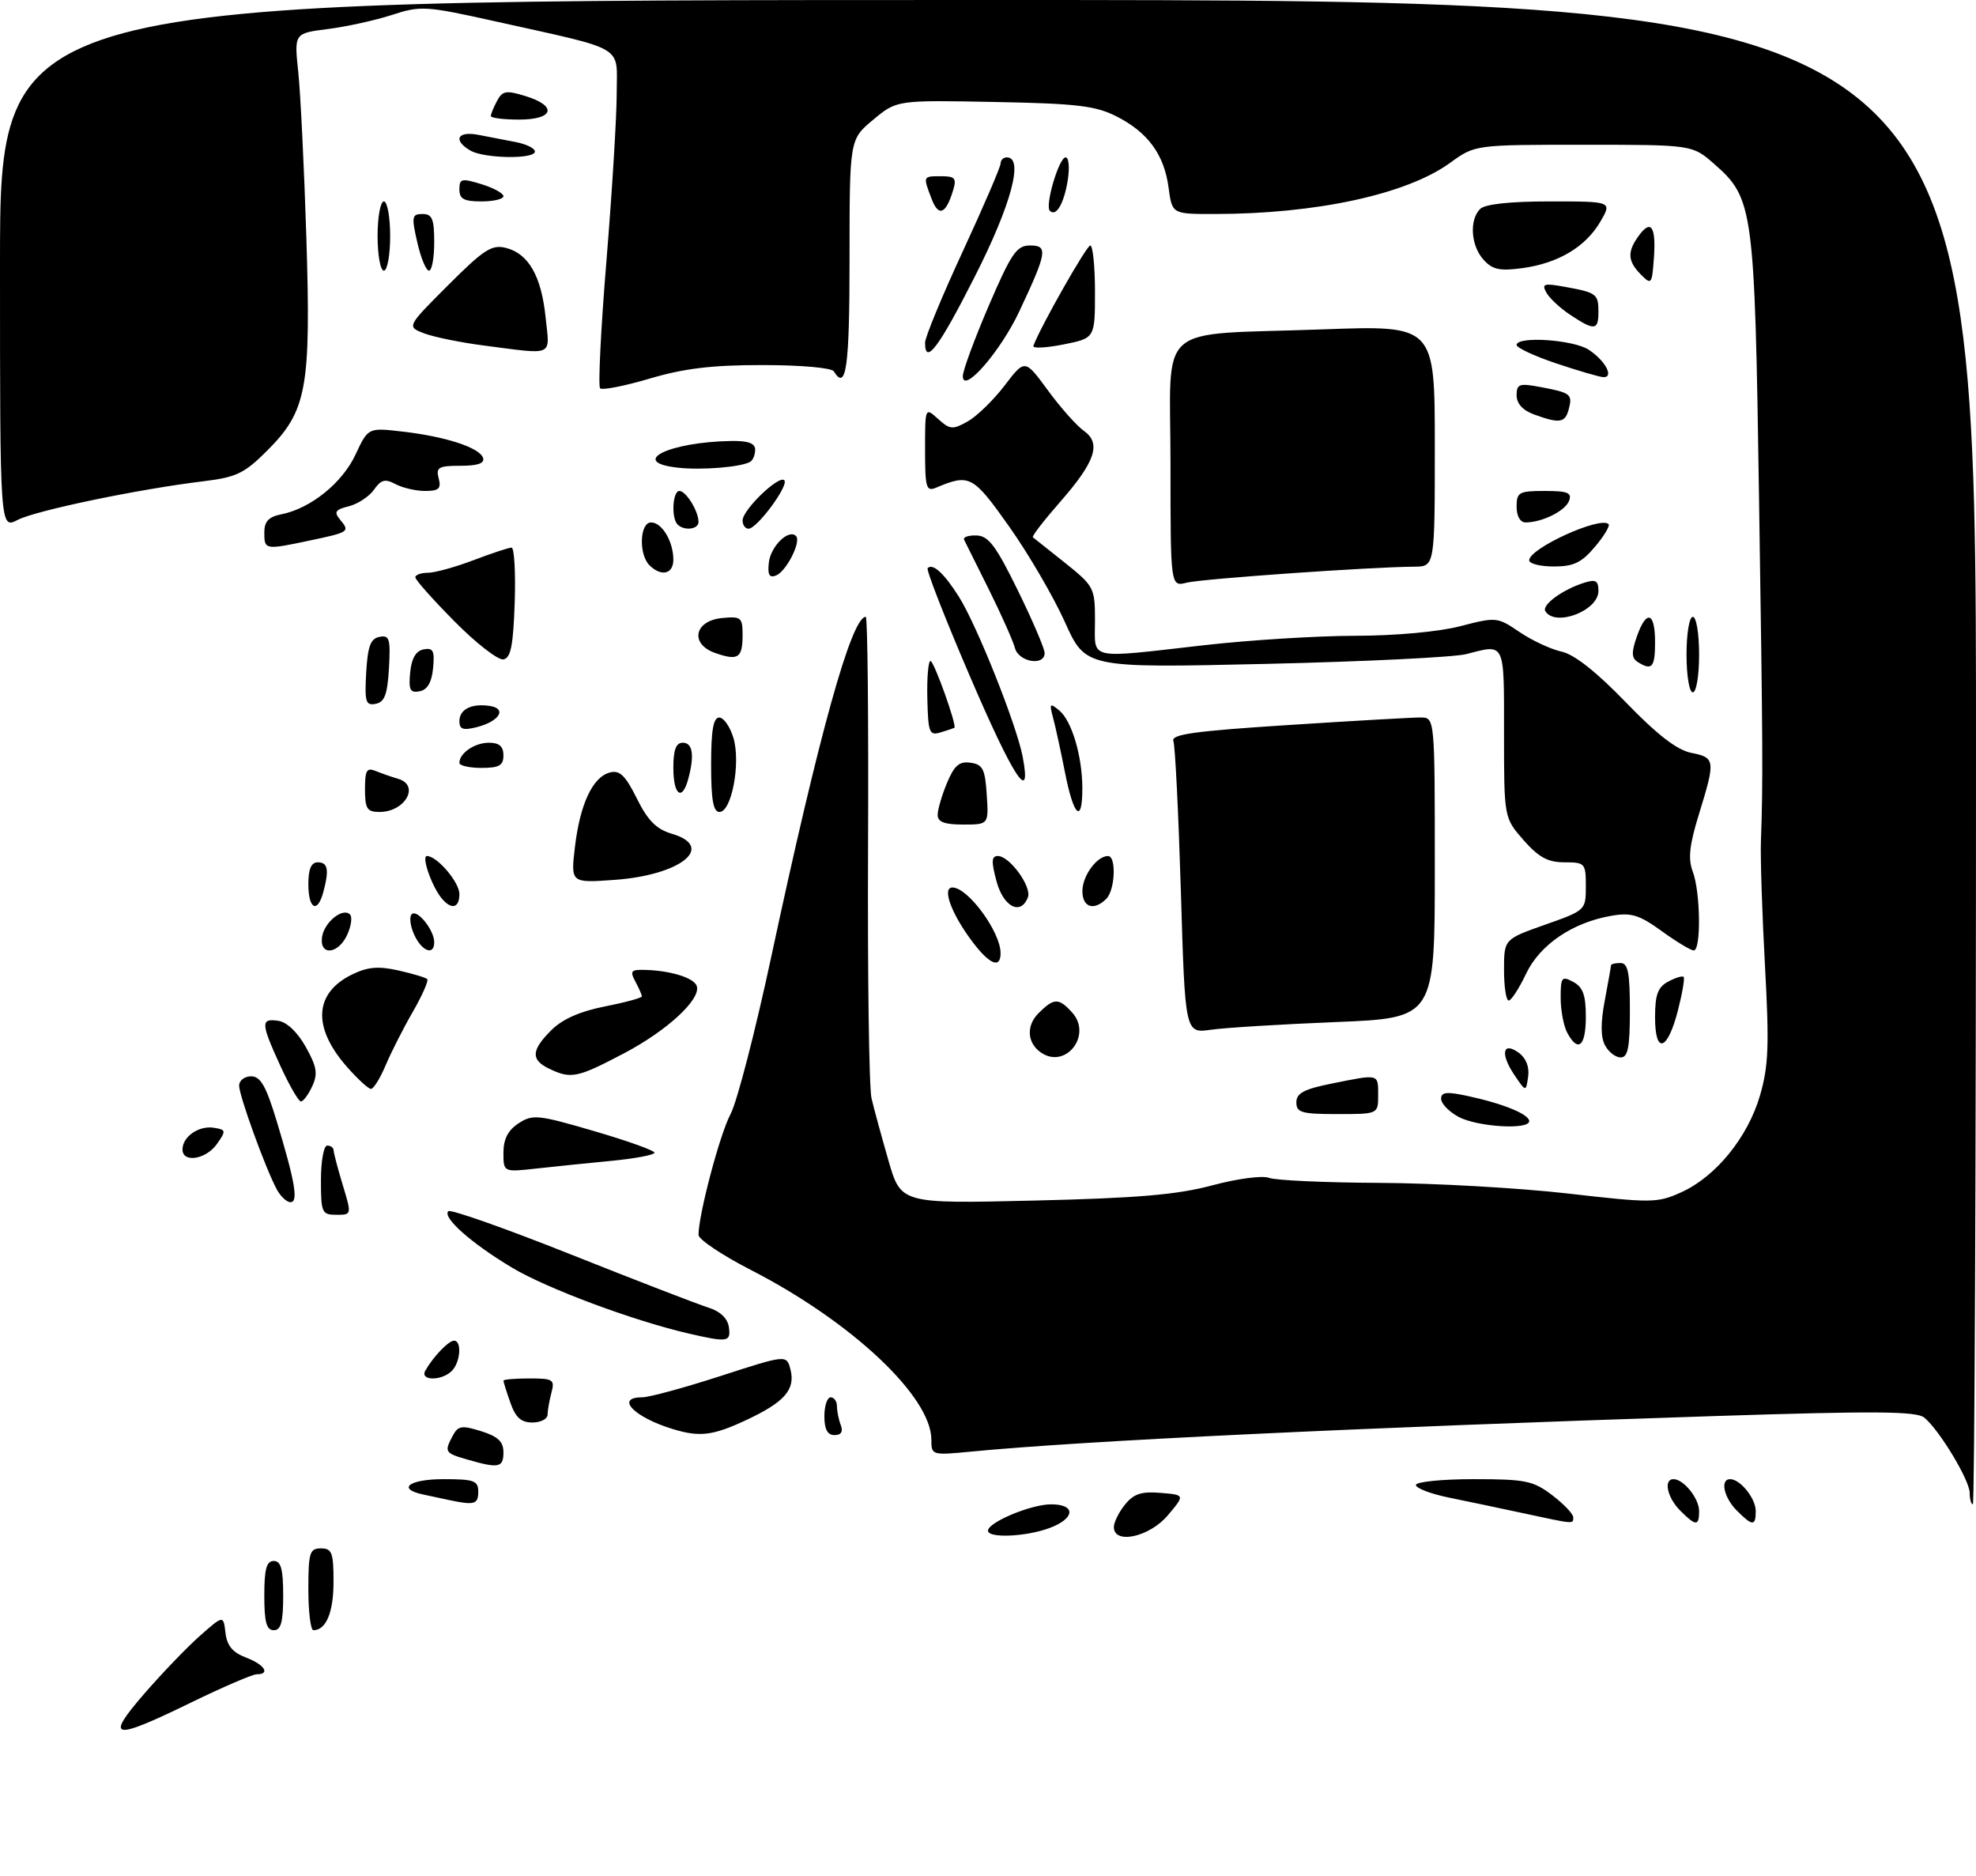 <?xml version="1.0" encoding="UTF-8" standalone="no"?>
<!DOCTYPE svg PUBLIC "-//W3C//DTD SVG 1.1//EN" "http://www.w3.org/Graphics/SVG/1.1/DTD/svg11.dtd" >
<svg xmlns="http://www.w3.org/2000/svg" xmlns:xlink="http://www.w3.org/1999/xlink" version="1.1" viewBox="0 0 314 298">
 <g >
 <path fill="currentColor"
d=" M 22.94 269.07 C 25.77 265.81 29.75 261.67 31.79 259.87 C 35.50 256.60 35.50 256.60 35.83 259.42 C 36.07 261.46 36.96 262.53 39.08 263.34 C 42.02 264.45 43.03 266.00 40.80 266.00 C 40.13 266.00 35.43 268.02 30.34 270.50 C 17.81 276.60 16.62 276.37 22.94 269.07 Z  M 42.00 253.50 C 42.00 249.28 42.35 248.00 43.50 248.00 C 44.65 248.00 45.00 249.28 45.00 253.50 C 45.00 257.72 44.65 259.00 43.50 259.00 C 42.35 259.00 42.00 257.72 42.00 253.50 Z  M 49.00 252.50 C 49.00 246.67 49.21 246.00 51.00 246.00 C 52.75 246.00 53.00 246.67 53.00 251.30 C 53.00 256.16 51.82 259.00 49.80 259.00 C 49.36 259.00 49.00 256.07 49.00 252.50 Z  M 157.00 243.19 C 157.00 241.85 163.84 239.00 167.03 239.00 C 171.06 239.00 170.84 241.29 166.68 242.80 C 162.89 244.17 157.00 244.40 157.00 243.19 Z  M 177.00 242.61 C 177.00 241.85 177.80 240.24 178.77 239.04 C 180.15 237.33 181.39 236.92 184.42 237.18 C 188.31 237.50 188.31 237.50 185.57 240.75 C 182.66 244.20 177.00 245.43 177.00 242.61 Z  M 242.00 240.40 C 238.43 239.63 233.14 238.52 230.25 237.93 C 227.36 237.34 225.00 236.44 225.00 235.93 C 225.00 235.42 229.12 235.00 234.16 235.00 C 242.43 235.00 243.63 235.25 246.66 237.55 C 248.50 238.95 250.00 240.53 250.00 241.05 C 250.00 242.16 250.31 242.19 242.00 240.40 Z  M 267.00 240.00 C 264.93 237.93 264.30 235.00 265.93 235.00 C 267.54 235.00 270.00 238.06 270.00 240.07 C 270.00 242.50 269.49 242.49 267.00 240.00 Z  M 276.00 240.00 C 273.93 237.93 273.30 235.00 274.93 235.00 C 276.54 235.00 279.00 238.06 279.00 240.07 C 279.00 242.50 278.49 242.49 276.00 240.00 Z  M 71.50 238.35 C 70.40 238.11 68.49 237.71 67.25 237.44 C 62.98 236.53 65.02 235.00 70.50 235.00 C 75.33 235.00 76.00 235.24 76.00 237.00 C 76.00 238.98 75.38 239.17 71.50 238.35 Z  M 313.00 237.20 C 313.00 235.18 308.19 227.20 305.78 225.22 C 304.53 224.20 297.96 224.15 272.36 224.98 C 215.16 226.84 171.92 228.91 154.25 230.63 C 148.09 231.22 148.00 231.20 148.00 228.73 C 148.00 221.88 135.31 209.96 119.25 201.73 C 114.72 199.40 111.01 196.91 111.00 196.20 C 110.99 193.01 114.39 180.17 116.09 177.00 C 117.12 175.07 120.03 163.82 122.56 152.00 C 130.15 116.57 135.31 98.00 137.58 98.00 C 137.87 98.00 138.03 114.54 137.94 134.75 C 137.85 154.96 138.10 172.85 138.49 174.50 C 138.88 176.15 140.09 180.59 141.18 184.37 C 143.16 191.24 143.16 191.24 164.33 190.74 C 180.81 190.35 187.08 189.81 192.65 188.32 C 196.63 187.25 200.62 186.73 201.65 187.13 C 202.67 187.53 210.58 187.89 219.24 187.93 C 227.90 187.97 241.32 188.73 249.07 189.61 C 262.48 191.15 263.37 191.14 267.17 189.42 C 272.65 186.95 277.75 180.68 279.68 174.03 C 281.03 169.40 281.16 166.06 280.47 153.50 C 280.02 145.25 279.73 136.36 279.82 133.75 C 280.16 124.01 280.14 119.56 279.52 79.00 C 278.83 33.00 278.63 31.51 272.40 26.05 C 268.93 23.00 268.93 23.00 251.66 23.00 C 234.39 23.00 234.39 23.00 230.45 25.86 C 223.54 30.88 209.14 34.00 192.91 34.00 C 186.26 34.00 186.26 34.00 185.70 29.84 C 185.00 24.56 182.43 21.04 177.44 18.50 C 174.10 16.80 171.14 16.45 158.00 16.20 C 142.50 15.90 142.50 15.90 138.75 19.03 C 135.00 22.15 135.00 22.15 135.00 41.07 C 135.00 58.40 134.47 62.19 132.50 59.00 C 132.15 58.43 127.24 58.00 121.19 58.00 C 113.15 57.99 108.70 58.53 103.23 60.15 C 99.24 61.33 95.69 62.03 95.36 61.69 C 95.03 61.36 95.48 52.18 96.38 41.29 C 97.27 30.41 98.00 18.48 98.00 14.80 C 98.00 7.05 99.74 8.08 78.79 3.41 C 67.64 0.93 66.86 0.88 62.29 2.37 C 59.66 3.23 55.08 4.23 52.12 4.61 C 46.75 5.29 46.75 5.29 47.39 11.40 C 47.75 14.75 48.33 26.57 48.68 37.66 C 49.43 61.67 48.77 65.28 42.47 71.58 C 38.86 75.20 37.56 75.82 32.41 76.45 C 22.05 77.70 5.71 81.10 2.81 82.60 C -0.00 84.05 -0.00 84.05 -0.00 42.03 C 0.00 0.00 0.00 0.00 157.00 0.00 C 314.00 0.00 314.00 0.00 314.00 119.50 C 314.00 185.22 313.77 239.00 313.50 239.00 C 313.23 239.00 313.00 238.19 313.00 237.20 Z  M 74.25 231.88 C 70.67 230.85 70.57 230.68 71.96 228.07 C 72.80 226.51 73.39 226.42 76.46 227.38 C 79.14 228.22 80.00 229.04 80.00 230.74 C 80.00 233.18 79.25 233.33 74.25 231.88 Z  M 106.94 227.05 C 100.77 225.18 97.68 222.00 102.03 222.00 C 103.15 222.00 108.77 220.47 114.54 218.60 C 125.01 215.21 125.01 215.21 125.62 217.62 C 126.41 220.79 124.64 222.79 118.50 225.65 C 113.27 228.09 111.19 228.34 106.94 227.05 Z  M 131.00 225.00 C 131.00 223.35 131.45 222.00 132.00 222.00 C 132.55 222.00 133.00 222.64 133.00 223.42 C 133.00 224.20 133.27 225.55 133.61 226.42 C 134.01 227.46 133.66 228.00 132.61 228.00 C 131.49 228.00 131.00 227.09 131.00 225.00 Z  M 81.10 222.85 C 80.49 221.12 80.00 219.54 80.00 219.35 C 80.00 219.16 81.85 219.00 84.12 219.00 C 87.90 219.00 88.18 219.18 87.63 221.25 C 87.30 222.49 87.02 224.06 87.01 224.75 C 87.01 225.44 85.92 226.00 84.60 226.00 C 82.80 226.00 81.92 225.20 81.10 222.85 Z  M 67.59 217.75 C 68.85 215.53 71.29 213.00 72.15 213.00 C 73.42 213.00 73.17 216.43 71.80 217.80 C 70.17 219.43 66.66 219.39 67.59 217.75 Z  M 109.50 211.88 C 100.72 209.86 86.93 204.73 81.37 201.40 C 74.91 197.54 70.25 193.41 71.24 192.43 C 71.59 192.08 80.34 195.17 90.69 199.29 C 101.03 203.41 110.85 207.20 112.50 207.72 C 114.43 208.32 115.61 209.43 115.82 210.83 C 116.17 213.21 115.66 213.30 109.50 211.88 Z  M 51.00 187.50 C 51.00 184.47 51.45 182.00 52.00 182.00 C 52.55 182.00 53.00 182.34 53.01 182.75 C 53.02 183.16 53.67 185.64 54.46 188.25 C 55.90 193.00 55.90 193.00 53.45 193.00 C 51.15 193.00 51.00 192.67 51.00 187.50 Z  M 43.97 188.94 C 42.17 185.58 38.00 174.08 38.00 172.48 C 38.00 171.66 38.86 171.00 39.90 171.00 C 41.39 171.00 42.27 172.53 43.92 177.96 C 46.90 187.77 47.45 191.00 46.16 191.00 C 45.56 191.00 44.57 190.07 43.97 188.94 Z  M 80.00 183.14 C 80.00 180.98 80.72 179.57 82.40 178.47 C 84.64 177.01 85.48 177.09 94.40 179.70 C 99.68 181.24 104.00 182.79 104.00 183.13 C 104.00 183.48 100.96 184.06 97.25 184.42 C 93.54 184.77 88.14 185.33 85.25 185.65 C 80.00 186.23 80.00 186.23 80.00 183.14 Z  M 29.00 182.62 C 29.00 180.59 31.59 178.80 33.97 179.17 C 35.93 179.48 35.96 179.64 34.47 181.75 C 32.73 184.22 29.00 184.81 29.00 182.62 Z  M 231.75 177.43 C 230.24 176.61 229.00 175.32 229.00 174.57 C 229.00 173.50 229.88 173.40 233.25 174.13 C 238.87 175.34 243.00 177.03 243.00 178.12 C 243.00 179.55 234.73 179.04 231.75 177.43 Z  M 206.00 175.14 C 206.00 173.68 207.21 173.03 211.67 172.14 C 219.20 170.62 219.00 170.57 219.00 174.00 C 219.00 177.00 219.00 177.00 212.50 177.00 C 206.83 177.00 206.00 176.76 206.00 175.14 Z  M 44.57 169.38 C 41.43 162.52 41.40 161.77 44.22 162.18 C 45.58 162.37 47.29 164.00 48.59 166.33 C 50.35 169.48 50.53 170.60 49.62 172.57 C 49.00 173.90 48.20 174.99 47.82 174.99 C 47.45 175.00 45.99 172.47 44.57 169.38 Z  M 55.12 169.48 C 49.59 163.19 49.92 157.74 55.99 154.80 C 58.44 153.61 60.15 153.47 63.31 154.18 C 65.58 154.69 67.64 155.31 67.89 155.56 C 68.13 155.80 67.10 158.14 65.60 160.75 C 64.09 163.36 62.15 167.19 61.28 169.25 C 60.41 171.31 59.36 173.00 58.95 173.00 C 58.54 173.00 56.82 171.42 55.12 169.48 Z  M 240.64 170.78 C 238.37 167.41 238.78 165.39 241.36 167.27 C 242.50 168.11 243.06 169.53 242.83 171.06 C 242.48 173.50 242.48 173.50 240.64 170.78 Z  M 87.25 169.78 C 84.32 168.37 84.41 166.86 87.61 163.67 C 89.36 161.92 92.15 160.68 96.11 159.90 C 99.35 159.26 102.00 158.54 102.00 158.30 C 102.00 158.06 101.53 157.00 100.96 155.93 C 100.05 154.23 100.26 154.01 102.71 154.10 C 106.72 154.24 110.29 155.38 110.72 156.65 C 111.42 158.75 106.01 163.75 99.13 167.36 C 91.72 171.26 90.73 171.46 87.25 169.78 Z  M 165.43 167.23 C 163.21 165.72 163.04 162.96 165.02 160.98 C 167.47 158.53 168.25 158.51 170.37 160.86 C 173.61 164.44 169.36 169.92 165.43 167.23 Z  M 255.05 166.08 C 254.35 164.79 254.34 162.47 255.01 158.95 C 255.55 156.08 256.00 153.56 256.00 153.36 C 256.00 153.16 256.68 153.00 257.50 153.00 C 258.70 153.00 259.00 154.50 259.00 160.50 C 259.00 166.42 258.69 168.00 257.54 168.00 C 256.73 168.00 255.61 167.14 255.05 166.08 Z  M 249.04 164.07 C 248.47 163.00 248.00 160.51 248.00 158.53 C 248.00 155.24 248.17 155.02 250.00 156.00 C 251.54 156.83 252.00 158.09 252.00 161.54 C 252.00 166.24 250.77 167.30 249.04 164.07 Z  M 263.00 161.62 C 263.00 158.03 263.44 156.83 265.09 155.95 C 266.23 155.34 267.34 155.00 267.54 155.20 C 267.74 155.40 267.34 157.77 266.65 160.47 C 264.99 166.99 263.00 167.62 263.00 161.62 Z  M 187.65 141.63 C 187.27 129.23 186.74 118.48 186.46 117.74 C 186.04 116.67 189.76 116.15 204.72 115.19 C 215.05 114.52 224.51 113.98 225.75 113.99 C 228.00 114.00 228.00 114.00 228.00 137.87 C 228.00 161.74 228.00 161.74 212.25 162.38 C 203.59 162.73 194.66 163.28 192.41 163.60 C 188.32 164.18 188.32 164.18 187.65 141.63 Z  M 239.00 154.11 C 239.00 149.22 239.00 149.22 245.50 146.92 C 251.96 144.64 252.00 144.61 252.00 140.82 C 252.00 137.14 251.87 137.00 248.60 137.00 C 245.97 137.00 244.51 136.21 242.10 133.47 C 239.00 129.93 239.00 129.93 239.00 116.47 C 239.00 101.83 239.23 102.31 233.00 103.92 C 231.07 104.42 216.68 105.12 201.00 105.48 C 172.50 106.13 172.50 106.13 169.21 98.81 C 167.40 94.79 163.42 87.97 160.36 83.65 C 154.61 75.53 154.07 75.24 148.75 77.48 C 147.18 78.14 147.00 77.51 147.00 71.45 C 147.00 64.69 147.00 64.69 149.07 66.56 C 150.95 68.26 151.38 68.30 153.78 66.95 C 155.23 66.13 157.87 63.57 159.64 61.25 C 162.86 57.03 162.86 57.03 166.52 62.02 C 168.53 64.77 171.10 67.65 172.22 68.44 C 175.05 70.43 174.07 73.35 168.41 79.80 C 165.86 82.71 163.93 85.21 164.13 85.36 C 164.33 85.51 166.64 87.34 169.25 89.43 C 173.86 93.13 174.00 93.40 174.00 98.62 C 174.00 104.96 172.53 104.64 191.50 102.49 C 198.65 101.68 209.39 101.02 215.36 101.01 C 221.77 101.00 228.60 100.38 232.04 99.49 C 237.77 98.00 237.94 98.02 241.47 100.42 C 243.45 101.76 246.46 103.16 248.16 103.53 C 250.18 103.98 253.71 106.76 258.37 111.59 C 263.36 116.75 266.47 119.15 268.75 119.61 C 272.57 120.36 272.62 120.78 269.99 129.30 C 268.45 134.28 268.22 136.44 268.99 138.47 C 270.22 141.70 270.34 151.00 269.15 151.00 C 268.68 151.00 266.39 149.62 264.06 147.93 C 260.51 145.36 259.22 144.96 256.14 145.48 C 249.93 146.53 244.71 150.06 242.50 154.71 C 241.40 157.03 240.16 158.94 239.75 158.96 C 239.34 158.98 239.00 156.80 239.00 154.11 Z  M 154.62 149.75 C 151.23 145.30 149.62 141.00 151.35 141.00 C 153.82 141.00 159.00 148.06 159.00 151.43 C 159.00 153.92 157.31 153.27 154.62 149.75 Z  M 51.18 148.85 C 51.53 146.51 54.47 144.14 55.61 145.28 C 56.01 145.67 55.81 147.12 55.18 148.50 C 53.75 151.64 50.73 151.91 51.18 148.85 Z  M 65.82 148.50 C 65.19 147.12 65.01 145.66 65.42 145.25 C 66.28 144.38 69.00 147.76 69.00 149.69 C 69.00 151.89 67.03 151.15 65.82 148.50 Z  M 49.00 140.50 C 49.00 138.06 49.45 137.00 50.50 137.00 C 52.11 137.00 52.33 138.18 51.37 141.75 C 50.45 145.19 49.00 144.43 49.00 140.50 Z  M 70.18 142.72 C 68.61 140.82 66.93 136.00 67.84 136.00 C 69.45 136.00 73.00 140.15 73.00 142.04 C 73.00 144.29 71.73 144.59 70.18 142.72 Z  M 158.35 140.00 C 157.50 136.85 157.55 136.00 158.57 136.00 C 160.44 136.00 163.98 140.88 163.34 142.56 C 162.21 145.51 159.44 144.09 158.35 140.00 Z  M 172.00 141.57 C 172.00 139.15 174.30 136.00 176.07 136.00 C 177.42 136.00 177.21 141.39 175.80 142.80 C 173.84 144.76 172.00 144.17 172.00 141.57 Z  M 91.36 134.56 C 92.17 127.74 94.18 123.45 96.91 122.73 C 98.48 122.32 99.36 123.17 101.20 126.86 C 102.94 130.37 104.29 131.73 106.75 132.46 C 113.78 134.53 108.18 139.04 97.66 139.79 C 90.69 140.29 90.69 140.29 91.36 134.56 Z  M 149.00 129.47 C 149.00 128.63 149.67 126.34 150.48 124.40 C 151.64 121.61 152.44 120.92 154.23 121.18 C 156.17 121.45 156.54 122.18 156.80 126.25 C 157.11 131.00 157.11 131.00 153.05 131.00 C 150.08 131.00 149.00 130.59 149.00 129.47 Z  M 58.00 125.39 C 58.00 122.35 58.27 121.90 59.75 122.51 C 60.71 122.90 62.29 123.45 63.25 123.73 C 66.78 124.74 64.40 129.00 60.30 129.00 C 58.33 129.00 58.00 128.49 58.00 125.39 Z  M 113.00 121.50 C 113.00 116.03 113.35 114.00 114.29 114.00 C 115.00 114.00 116.02 115.46 116.55 117.25 C 117.73 121.22 116.26 129.00 114.33 129.00 C 113.34 129.00 113.00 127.08 113.00 121.50 Z  M 169.24 122.75 C 168.56 119.31 167.71 115.38 167.33 114.00 C 166.73 111.76 166.83 111.64 168.31 112.86 C 170.31 114.50 171.99 120.14 171.99 125.25 C 172.00 130.99 170.60 129.72 169.24 122.75 Z  M 107.00 122.00 C 107.00 119.11 107.42 118.00 108.50 118.00 C 110.08 118.00 110.38 119.99 109.37 123.75 C 108.40 127.37 107.00 126.34 107.00 122.00 Z  M 154.09 107.36 C 150.16 98.21 147.15 90.51 147.41 90.26 C 148.23 89.44 150.03 91.09 152.39 94.83 C 155.26 99.39 161.58 115.26 162.52 120.27 C 163.98 128.05 161.03 123.53 154.09 107.36 Z  M 73.00 121.20 C 73.00 119.65 75.43 118.00 77.70 118.00 C 79.33 118.00 80.00 118.58 80.00 120.00 C 80.00 121.62 79.33 122.00 76.50 122.00 C 74.58 122.00 73.00 121.64 73.00 121.20 Z  M 147.36 110.98 C 147.28 107.69 147.51 105.01 147.86 105.01 C 148.42 105.02 152.09 115.29 151.66 115.63 C 151.57 115.69 150.60 116.02 149.50 116.35 C 147.67 116.91 147.49 116.46 147.36 110.98 Z  M 73.00 114.58 C 73.00 112.67 74.98 111.70 77.90 112.17 C 80.61 112.61 79.31 114.63 75.74 115.53 C 73.59 116.07 73.00 115.87 73.00 114.58 Z  M 58.19 106.84 C 58.44 102.65 58.88 101.45 60.31 101.18 C 61.89 100.87 62.07 101.48 61.81 106.16 C 61.56 110.35 61.12 111.55 59.69 111.82 C 58.11 112.13 57.93 111.52 58.19 106.84 Z  M 65.18 106.84 C 65.40 104.58 66.08 103.41 67.32 103.17 C 68.83 102.88 69.09 103.39 68.82 106.16 C 68.60 108.42 67.92 109.59 66.68 109.83 C 65.17 110.12 64.91 109.61 65.18 106.84 Z  M 268.00 104.00 C 268.00 100.67 268.44 98.00 269.00 98.00 C 269.56 98.00 270.00 100.67 270.00 104.00 C 270.00 107.33 269.56 110.00 269.00 110.00 C 268.44 110.00 268.00 107.33 268.00 104.00 Z  M 260.24 105.17 C 259.26 104.55 259.23 103.64 260.09 101.18 C 261.61 96.80 263.00 97.19 263.00 102.00 C 263.00 106.05 262.51 106.61 260.24 105.17 Z  M 72.25 98.75 C 68.81 95.28 66.00 92.12 66.00 91.72 C 66.00 91.33 66.90 91.00 67.99 91.00 C 69.08 91.00 72.35 90.10 75.24 89.00 C 78.13 87.90 80.86 87.00 81.29 87.00 C 81.72 87.00 81.95 90.93 81.79 95.74 C 81.56 102.56 81.17 104.54 80.00 104.76 C 79.17 104.92 75.68 102.22 72.25 98.75 Z  M 113.69 103.76 C 109.59 102.35 110.29 98.62 114.75 98.19 C 117.77 97.90 118.00 98.09 118.00 100.88 C 118.00 104.54 117.31 105.01 113.69 103.76 Z  M 161.28 102.95 C 160.98 101.83 159.13 97.66 157.16 93.70 C 155.19 89.74 153.41 86.16 153.20 85.75 C 153.00 85.34 153.88 85.03 155.17 85.07 C 157.08 85.13 158.26 86.70 161.75 93.82 C 164.09 98.59 166.00 103.06 166.00 103.75 C 166.00 105.88 161.86 105.18 161.28 102.95 Z  M 245.57 97.11 C 244.95 96.12 248.29 93.67 251.75 92.58 C 253.58 92.00 254.00 92.25 254.00 93.90 C 254.00 97.03 247.14 99.65 245.57 97.11 Z  M 186.00 73.73 C 186.00 50.81 183.17 53.31 210.19 52.33 C 228.00 51.68 228.00 51.68 228.00 70.84 C 228.00 90.00 228.00 90.00 224.75 90.03 C 217.69 90.08 191.02 91.96 188.58 92.57 C 186.00 93.22 186.00 93.22 186.00 73.73 Z  M 122.18 89.34 C 122.49 86.76 125.33 84.00 126.49 85.16 C 127.37 86.03 124.94 90.81 123.30 91.44 C 122.24 91.85 121.95 91.30 122.18 89.34 Z  M 103.20 89.80 C 101.46 88.06 101.66 83.00 103.46 83.00 C 105.20 83.00 107.00 86.03 107.00 88.93 C 107.00 91.22 105.06 91.66 103.20 89.80 Z  M 243.00 89.02 C 243.00 87.12 254.30 81.97 255.61 83.27 C 255.87 83.54 254.90 85.16 253.45 86.87 C 251.33 89.39 250.06 90.00 246.91 90.00 C 244.76 90.00 243.00 89.56 243.00 89.02 Z  M 42.00 84.62 C 42.00 82.83 42.68 82.11 44.75 81.70 C 49.38 80.77 54.40 76.72 56.50 72.21 C 58.50 67.93 58.50 67.93 63.98 68.57 C 70.85 69.36 76.22 71.12 76.76 72.75 C 77.04 73.61 75.92 74.00 73.18 74.00 C 69.68 74.00 69.25 74.25 69.71 76.00 C 70.14 77.63 69.74 78.00 67.55 78.00 C 66.08 78.00 63.96 77.51 62.84 76.91 C 61.19 76.03 60.55 76.20 59.43 77.80 C 58.67 78.88 56.87 80.07 55.44 80.43 C 53.26 80.97 53.03 81.33 54.05 82.57 C 55.63 84.47 55.51 84.55 49.20 85.88 C 42.12 87.38 42.00 87.36 42.00 84.62 Z  M 107.67 83.33 C 106.64 82.30 106.88 78.00 107.96 78.00 C 109.02 78.00 111.00 81.22 111.00 82.93 C 111.00 84.11 108.72 84.38 107.67 83.33 Z  M 118.00 82.69 C 118.00 81.00 123.77 75.44 124.63 76.30 C 125.41 77.08 120.30 84.00 118.95 84.00 C 118.43 84.00 118.00 83.41 118.00 82.69 Z  M 241.00 80.50 C 241.00 78.21 241.37 78.00 245.47 78.00 C 249.13 78.00 249.83 78.29 249.33 79.58 C 248.72 81.18 245.05 83.00 242.43 83.00 C 241.57 83.00 241.00 82.01 241.00 80.50 Z  M 107.69 74.30 C 99.80 73.42 106.28 70.21 116.25 70.06 C 118.88 70.02 120.00 70.43 120.00 71.44 C 120.00 72.23 119.66 73.09 119.24 73.35 C 117.85 74.21 111.54 74.73 107.69 74.30 Z  M 243.75 65.84 C 241.98 65.19 241.00 64.11 241.00 62.81 C 241.00 61.00 241.42 60.86 244.74 61.48 C 249.61 62.39 249.91 62.63 249.29 65.00 C 248.71 67.20 247.84 67.33 243.75 65.84 Z  M 153.00 59.76 C 153.00 58.87 154.86 53.84 157.12 48.57 C 160.72 40.21 161.55 39.00 163.69 39.00 C 166.57 39.00 166.40 40.06 161.96 49.50 C 158.96 55.88 153.00 62.70 153.00 59.76 Z  M 247.25 57.72 C 243.81 56.56 241.00 55.25 241.00 54.81 C 241.00 53.36 250.00 53.96 252.45 55.56 C 255.14 57.32 256.56 60.05 254.72 59.91 C 254.05 59.86 250.69 58.87 247.25 57.72 Z  M 76.86 54.89 C 73.21 54.42 68.96 53.55 67.42 52.97 C 64.62 51.90 64.62 51.90 71.20 45.32 C 76.88 39.64 78.15 38.82 80.38 39.38 C 83.98 40.28 86.03 43.86 86.70 50.42 C 87.36 56.76 88.24 56.36 76.86 54.89 Z  M 147.00 54.44 C 147.00 53.58 149.70 47.05 153.00 39.92 C 156.30 32.79 159.00 26.51 159.00 25.98 C 159.00 25.44 159.45 25.00 160.00 25.00 C 162.72 25.00 160.68 32.57 154.89 43.97 C 149.17 55.25 147.00 58.13 147.00 54.44 Z  M 164.21 54.95 C 165.34 51.90 172.65 39.02 173.25 39.01 C 173.66 39.00 174.00 42.32 174.00 46.37 C 174.00 53.73 174.00 53.73 168.96 54.73 C 166.19 55.28 164.05 55.38 164.21 54.95 Z  M 249.58 50.06 C 247.97 49.00 246.24 47.40 245.74 46.51 C 244.95 45.08 245.31 44.96 248.67 45.57 C 253.71 46.48 254.00 46.70 254.00 49.56 C 254.00 52.50 253.38 52.57 249.58 50.06 Z  M 260.75 43.62 C 258.63 41.48 258.55 40.00 260.42 37.44 C 262.37 34.77 263.18 36.00 262.81 41.08 C 262.51 45.18 262.42 45.30 260.75 43.62 Z  M 60.00 37.50 C 60.00 34.48 60.45 32.00 61.00 32.00 C 61.55 32.00 62.00 34.48 62.00 37.50 C 62.00 40.52 61.55 43.00 61.00 43.00 C 60.45 43.00 60.00 40.52 60.00 37.50 Z  M 66.31 38.50 C 65.37 34.41 65.45 34.00 67.14 34.00 C 68.68 34.00 69.00 34.78 69.00 38.50 C 69.00 40.98 68.63 43.00 68.17 43.00 C 67.71 43.00 66.87 40.98 66.31 38.50 Z  M 235.75 41.27 C 233.73 39.05 233.45 34.95 235.20 33.20 C 235.97 32.43 239.93 32.00 246.29 32.00 C 256.18 32.00 256.18 32.00 254.31 35.21 C 251.96 39.23 247.63 41.82 241.91 42.60 C 238.32 43.09 237.17 42.84 235.75 41.27 Z  M 148.04 31.60 C 146.65 27.95 146.63 28.00 149.57 28.00 C 151.76 28.00 152.04 28.32 151.45 30.25 C 150.31 34.03 149.14 34.50 148.04 31.60 Z  M 166.83 33.49 C 166.01 32.68 168.28 25.00 169.34 25.00 C 169.85 25.00 169.99 26.65 169.67 28.66 C 169.07 32.36 167.82 34.49 166.83 33.49 Z  M 73.00 30.09 C 73.00 28.38 73.35 28.29 76.50 29.26 C 78.42 29.85 80.00 30.71 80.00 31.17 C 80.00 31.63 78.42 32.00 76.50 32.00 C 73.72 32.00 73.00 31.61 73.00 30.09 Z  M 74.75 23.92 C 71.93 22.28 72.68 20.78 76.00 21.42 C 77.65 21.74 80.35 22.26 82.00 22.58 C 83.65 22.90 85.00 23.57 85.00 24.08 C 85.00 25.32 76.94 25.20 74.75 23.92 Z  M 78.00 18.43 C 78.00 18.12 78.44 17.04 78.99 16.02 C 79.84 14.42 80.44 14.32 83.49 15.26 C 88.61 16.83 88.04 19.00 82.50 19.00 C 80.03 19.00 78.00 18.75 78.00 18.43 Z "/>
</g>
</svg>